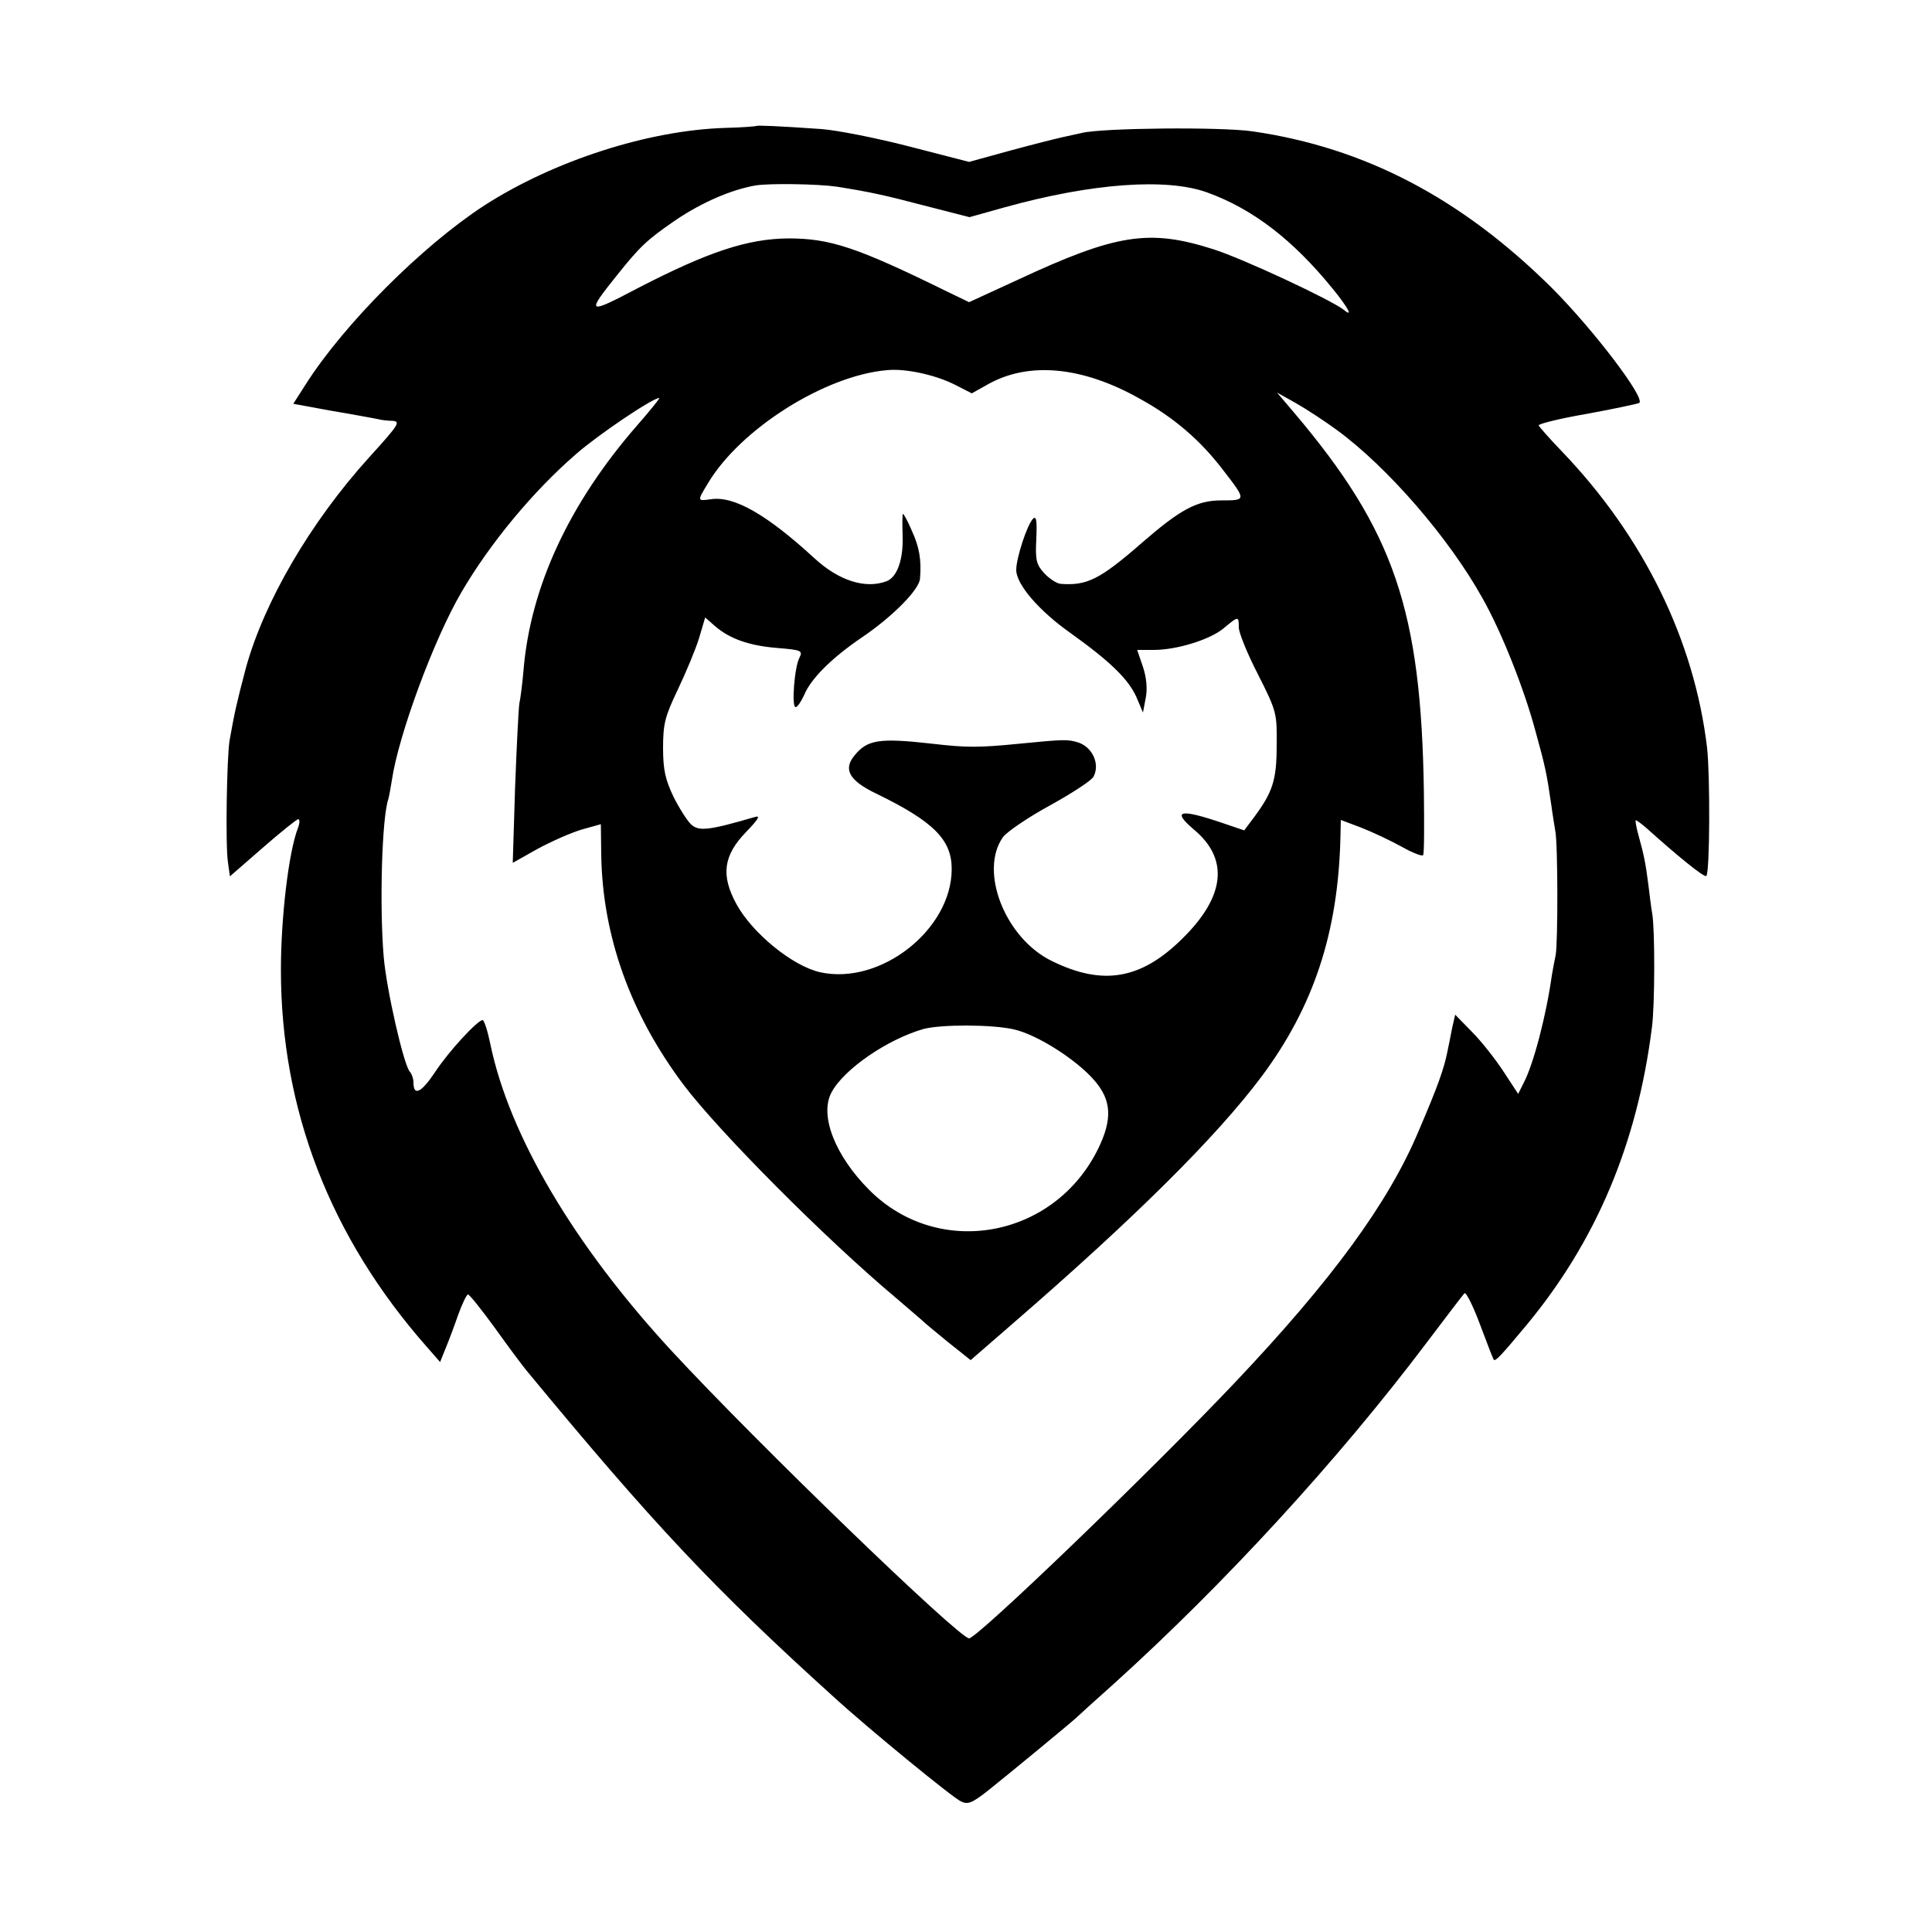 <?xml version="1.0" standalone="no"?>
<!DOCTYPE svg PUBLIC "-//W3C//DTD SVG 20010904//EN"
 "http://www.w3.org/TR/2001/REC-SVG-20010904/DTD/svg10.dtd">
<svg version="1.0" xmlns="http://www.w3.org/2000/svg"
 width="500pt" height="500pt" viewBox="0 0 500 500"
 preserveAspectRatio="xMidYMid meet">
<g transform="translate(0,500) scale(0.1,-0.1)"
fill="#000000" stroke="none">
<path d="M1957 4674 c-1 -1 -37 -4 -80 -5 -199 -6 -444 -85 -624 -201 -160
-104 -363 -307 -462 -463 l-32 -50 98 -18 c54 -9 107 -19 118 -21 11 -3 28 -5
38 -5 25 -1 22 -7 -58 -95 -152 -168 -272 -374 -319 -546 -24 -91 -29 -114
-42 -187 -7 -45 -11 -270 -4 -315 l5 -36 85 74 c47 41 88 74 92 74 4 0 4 -10
-1 -23 -24 -62 -44 -231 -44 -367 0 -363 128 -692 377 -975 l35 -40 14 35 c8
19 23 59 33 88 10 28 22 52 25 52 4 0 35 -39 70 -87 35 -49 71 -97 80 -108
328 -397 484 -564 797 -847 85 -78 308 -261 329 -270 18 -9 29 -4 70 28 60 48
214 175 229 189 6 6 48 44 94 85 287 259 582 580 812 885 50 66 94 124 98 128
4 4 22 -32 40 -80 18 -48 34 -90 36 -92 4 -5 20 12 84 89 181 218 287 470 325
770 8 57 8 255 1 295 -3 17 -7 50 -10 75 -7 54 -11 76 -25 126 -6 21 -9 39 -8
41 2 1 14 -8 28 -20 80 -72 150 -129 155 -124 9 9 10 257 2 331 -33 279 -164
547 -377 769 -31 32 -57 62 -59 66 -1 4 55 18 125 30 71 13 131 26 135 28 19
10 -119 191 -226 298 -234 232 -484 363 -774 405 -81 12 -389 9 -442 -4 -14
-3 -36 -8 -50 -11 -14 -3 -74 -18 -133 -34 l-109 -30 -155 40 c-85 22 -187 42
-227 45 -114 8 -166 10 -169 8z m208 -157 c88 -14 124 -22 227 -49 l117 -30
93 26 c224 62 417 76 522 38 119 -43 222 -123 324 -248 41 -50 55 -77 30 -56
-33 26 -262 133 -338 157 -166 53 -251 40 -508 -80 l-124 -57 -56 27 c-234
115 -303 138 -412 138 -105 -1 -206 -34 -388 -128 -133 -70 -136 -68 -55 33
60 75 77 91 151 142 68 46 144 79 207 90 36 6 161 4 210 -3z m305 -512 l45
-23 41 23 c106 60 245 47 394 -37 89 -49 157 -108 215 -184 61 -79 61 -79 -4
-79 -64 0 -107 -24 -206 -110 -109 -95 -142 -111 -210 -106 -11 1 -30 14 -43
28 -20 22 -23 34 -20 89 2 48 0 60 -9 51 -15 -16 -43 -101 -43 -132 0 -37 58
-105 140 -163 102 -73 150 -119 171 -166 l17 -40 7 37 c5 24 2 54 -7 81 l-15
44 43 0 c60 0 147 27 182 57 37 31 38 31 38 1 0 -13 22 -68 50 -122 48 -95 49
-100 48 -183 0 -90 -10 -121 -60 -188 l-24 -32 -53 18 c-114 39 -136 34 -77
-16 91 -76 81 -173 -30 -282 -107 -106 -206 -123 -338 -58 -121 59 -189 233
-126 321 11 14 65 51 122 82 56 31 107 64 112 74 17 32 -2 75 -38 88 -29 9
-35 9 -157 -3 -102 -10 -134 -10 -220 0 -141 16 -171 11 -205 -32 -28 -35 -11
-64 58 -97 148 -72 195 -119 195 -195 0 -157 -185 -302 -341 -267 -71 16 -175
101 -216 176 -41 75 -34 126 25 187 30 31 38 43 24 39 -120 -35 -146 -38 -166
-20 -10 9 -31 42 -46 72 -21 44 -27 70 -27 126 0 63 5 82 38 151 21 44 46 104
55 133 l16 54 25 -22 c38 -33 88 -51 162 -57 62 -5 66 -7 57 -25 -13 -24 -21
-128 -10 -128 5 0 14 14 22 31 17 42 71 96 149 149 80 54 150 125 151 153 4
48 -2 82 -21 123 -10 24 -21 44 -23 44 -2 0 -2 -26 -1 -57 2 -61 -14 -106 -41
-117 -55 -21 -124 1 -187 59 -123 113 -208 162 -268 153 -36 -5 -36 -5 -8 41
83 140 302 279 463 293 48 5 125 -12 175 -37z m990 -118 c131 -96 289 -278
376 -434 50 -88 109 -237 138 -346 25 -90 29 -109 41 -192 3 -23 8 -52 10 -65
7 -33 7 -292 1 -322 -3 -13 -7 -36 -10 -53 -14 -101 -47 -229 -73 -278 l-14
-28 -38 58 c-21 32 -57 78 -82 103 l-43 44 -8 -35 c-4 -20 -9 -47 -12 -60 -9
-45 -24 -88 -75 -207 -78 -185 -223 -384 -476 -651 -217 -229 -666 -661 -687
-661 -26 0 -549 505 -770 744 -252 273 -420 557 -469 794 -7 34 -16 62 -20 62
-13 0 -89 -82 -124 -136 -35 -52 -55 -62 -55 -25 0 9 -4 21 -9 27 -16 16 -61
214 -68 298 -11 129 -5 359 12 408 2 7 6 29 9 48 17 117 109 366 180 487 74
127 186 262 297 358 57 50 198 145 215 145 3 0 -24 -33 -58 -72 -175 -201
-275 -417 -293 -631 -3 -35 -8 -75 -11 -88 -2 -13 -7 -111 -11 -218 l-6 -194
64 36 c35 19 87 42 114 50 l50 14 1 -82 c4 -208 75 -408 212 -591 90 -120 368
-400 552 -554 29 -25 58 -50 64 -55 6 -6 37 -32 69 -58 l59 -47 106 92 c320
277 531 487 647 642 135 181 198 373 204 618 l1 46 53 -20 c28 -11 75 -33 104
-49 28 -16 54 -26 56 -22 3 4 3 78 2 163 -7 471 -77 676 -335 981 l-45 53 50
-28 c28 -16 75 -47 105 -69z m-836 -1551 c61 -14 163 -79 209 -133 44 -51 46
-100 9 -176 -114 -232 -413 -286 -592 -107 -89 89 -130 194 -98 253 32 60 144
137 238 164 45 12 177 12 234 -1z"/>
</g>
</svg>
